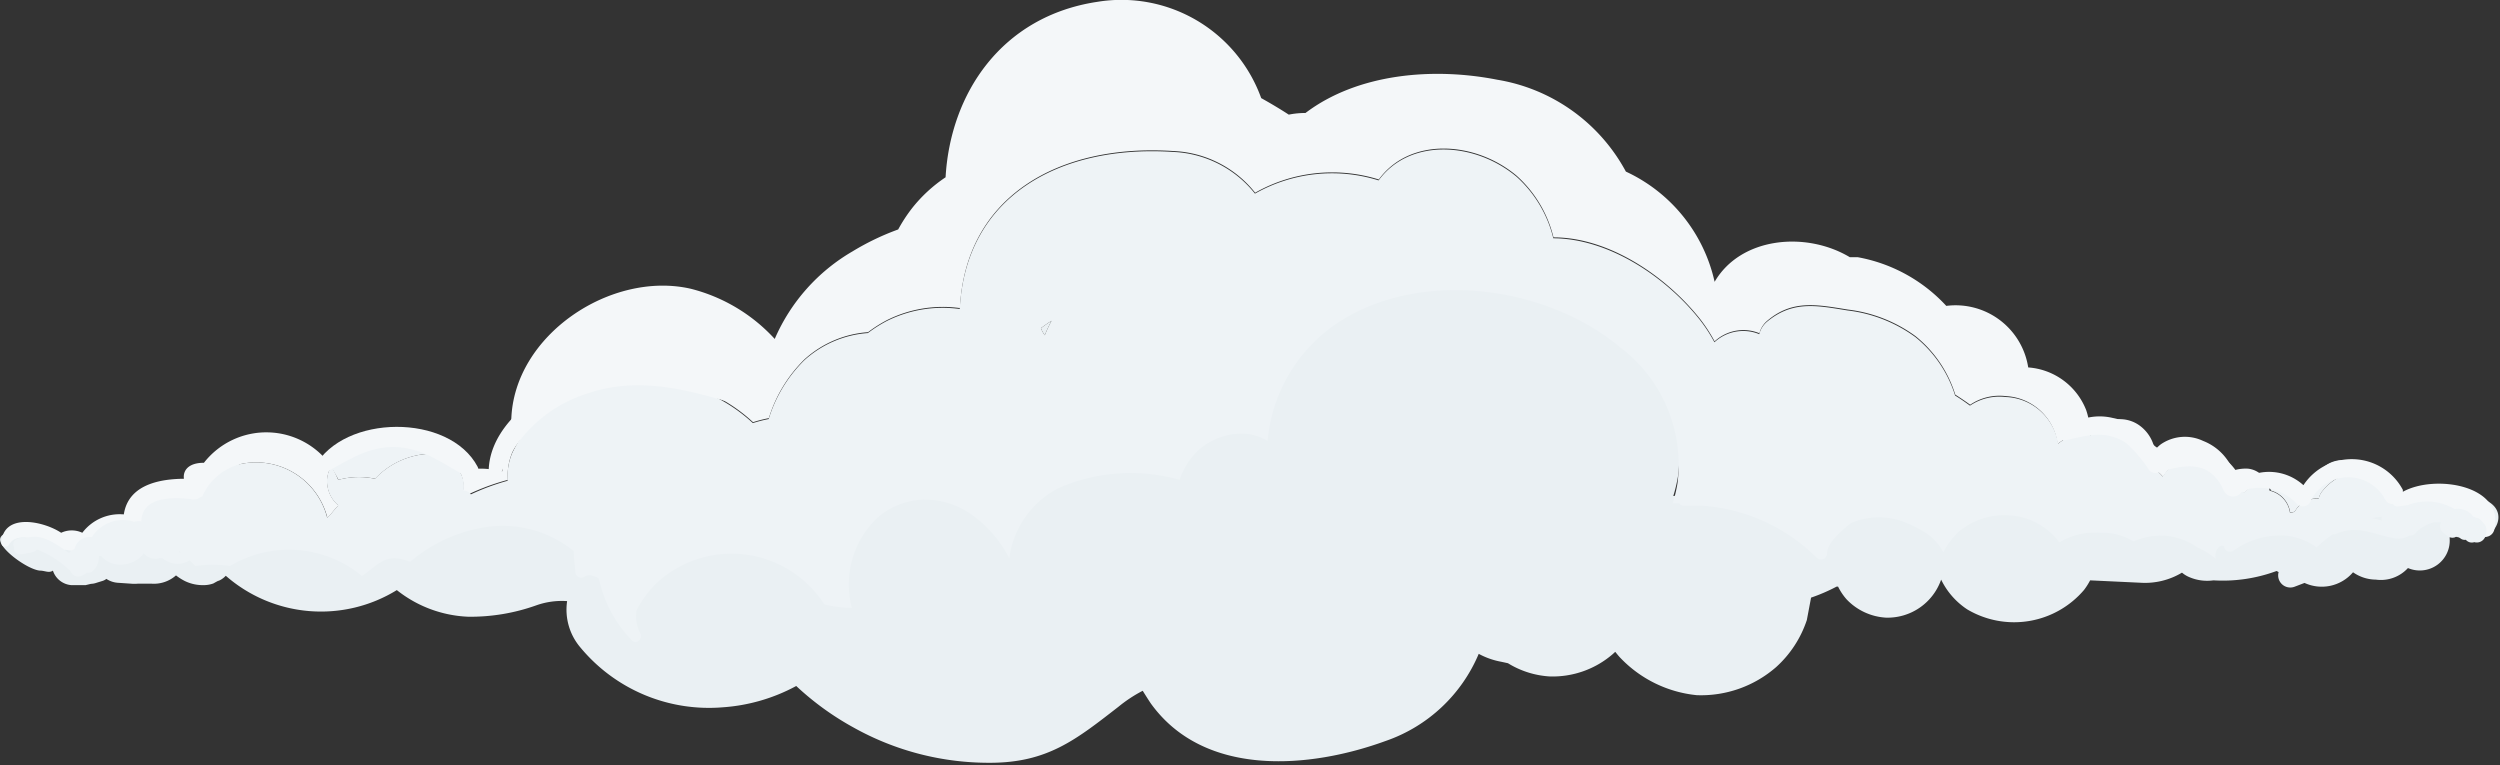 <svg id="Layer_1" data-name="Layer 1" xmlns="http://www.w3.org/2000/svg" viewBox="0 0 136.08 41.64"><rect x="0" y="0" width="136.08" height="41.64" fill="#333333" stroke="none"/><defs><style>.cls-1{fill:#f4f7f9;}.cls-2{fill:#eaf0f3;}.cls-3{fill:#eef3f6;}</style></defs><title>fog-cloud-n</title><path class="cls-1" d="M8.5,27.56c.9,0,1.88-.11,2.82-.23a3,3,0,0,1,1.82-2.08,4,4,0,0,1,4.68,2.93.81.81,0,0,1,.14-.13q.22-.28.46-.54a1.73,1.73,0,0,1-.61-1.23,1.49,1.49,0,0,1,.23-.89,4.31,4.31,0,0,0-6.94-.2c-1.25,0-1.26.92-.87,1.3a1.63,1.63,0,0,0-1.64.1c-.37.26-.4.51-.6.9A1.75,1.75,0,0,0,8.5,27.56Z"/><path class="cls-2" d="M57.24,17.46c-.21.13-.4.27-.58.4a1.61,1.61,0,0,0,.21.39A6.7,6.7,0,0,1,57.24,17.46Z"/><path class="cls-2" d="M2.38,28.73c-.51-.08-2.27.06-2.37.59S1.5,31,2.17,31.06c.28,0,.49.15.71,0a1.15,1.15,0,0,0,1,.79h.78l.29-.07q-.12,0,0,0a1,1,0,0,0,.31-.06l.29-.09a.65.65,0,0,0,.24-.12,1.29,1.29,0,0,0,.6.21l.73.05a2.11,2.11,0,0,0,.39,0l.73,0a1.82,1.82,0,0,0,1.34-.45,2.84,2.84,0,0,0,.51.32,2.24,2.24,0,0,0,1,.21,1.55,1.55,0,0,0,.52-.09q.52-.29.23-.12t0,0a1.17,1.17,0,0,0,.45-.3,7.87,7.87,0,0,0,9.31.78l0,0a6.67,6.67,0,0,0,3.89,1.45,10.64,10.64,0,0,0,3.7-.62,4.17,4.17,0,0,1,1.68-.23,3.17,3.17,0,0,0,.72,2.52,9.09,9.09,0,0,0,7.75,3.26,9.81,9.81,0,0,0,4-1.16,15.46,15.46,0,0,0,3.12,2.26,15.1,15.1,0,0,0,7.42,1.92c3.13,0,4.68-1.25,7-3.05a7.6,7.6,0,0,1,1.32-.87c.23.37.43.68.47.73,2.92,4,8.63,3.51,12.76,2a8.5,8.5,0,0,0,5.06-4.74,4.13,4.13,0,0,0,1.22.43l.37.08a4.89,4.89,0,0,0,2.27.72,5,5,0,0,0,3.44-1.22l.13-.12c.1.12.19.24.31.36a6.66,6.66,0,0,0,4.13,2,6.22,6.22,0,0,0,4.32-1.53,6,6,0,0,0,1.67-2.56l.23-1.22a9.68,9.68,0,0,0,1.39-.6h.08a3.13,3.13,0,0,0,.46.69,3.21,3.21,0,0,0,2.15,1,3.09,3.09,0,0,0,3-2.07,4.06,4.06,0,0,0,1.42,1.62,5,5,0,0,0,6.36-1.06,3.75,3.75,0,0,0,.33-.52l2.75.13a3.91,3.91,0,0,0,2.25-.55,1.49,1.49,0,0,0,.39.24,2.45,2.45,0,0,0,1.32.18,8.46,8.46,0,0,0,3.44-.51l.11.06a.66.66,0,0,0,.86.8l.55-.21a2.24,2.24,0,0,0,2.64-.58,2.2,2.2,0,0,0,1.24.4,2,2,0,0,0,1.75-.63,1.63,1.63,0,0,0,2.27-1.62,1.43,1.43,0,0,0,0-.16c.34.07.69.16,1,.24s-.2,0,.12,0c1.46.19,2.61-2.1-.12-2.4-.61-.07-.1,0-.78-.19a11.19,11.19,0,0,0-2.43.81,5.92,5.92,0,0,0-5.1,1.63,3.37,3.37,0,0,0-1.78-.65l-.32,0a3.68,3.68,0,0,0-2.55.85,3,3,0,0,1-.38-.25c-.36-.49-.76,0-.46.67a3.93,3.93,0,0,0-1-.62,3.58,3.58,0,0,0-1.77-.64,3.78,3.78,0,0,0-1.71.31,3.28,3.28,0,0,0-1.51-.47l-.32,0a3.72,3.72,0,0,0-2.16.58,2.64,2.64,0,0,0-.2-.26,3.63,3.63,0,0,0-2.43-1.21,3.86,3.86,0,0,0-2.85.89,4.06,4.06,0,0,0-.83,1.12,2.77,2.77,0,0,0-1-1.09,6.76,6.76,0,0,0-1.28-.62,3.82,3.82,0,0,0-3.34.43,3.71,3.71,0,0,0-.71.63,3.06,3.06,0,0,0-.48-.37,6.75,6.75,0,0,1-.19.85,6.94,6.94,0,0,0-2.92-2.1,6.46,6.46,0,0,0-3.33-.28A5.05,5.05,0,0,0,91.08,27a8.11,8.11,0,0,0,.26-1.1,8,8,0,0,0-3.13-7.4c-4-3.38-10.94-4.3-15.42-1.29A8.63,8.63,0,0,0,69,23.57a3,3,0,0,0-1.15-.29,3.58,3.58,0,0,0-2.57.86,3.91,3.91,0,0,0-1.06,1.65,9.77,9.77,0,0,0-6.57.44,4.5,4.5,0,0,0-2.79,3.42,5.32,5.32,0,0,0-2.11-2.07,4.49,4.49,0,0,0-2.14-.71,4,4,0,0,0-2.86,1,4.92,4.92,0,0,0-1.62,4.77,4.69,4.69,0,0,1-1.25-.07,6,6,0,0,0-9-1.28,5.75,5.75,0,0,0-1.51,2.25,4.88,4.88,0,0,1-.66-.84A8.66,8.66,0,0,1,32.39,29l0,0a2.79,2.79,0,0,1-.57,1.08,6,6,0,0,0-5.4-1.68,8.24,8.24,0,0,0-4,1.86l-.05,0c-1.33-.52-1.69.19-2.59.78a6.24,6.24,0,0,0-7.18-.54v0a6.51,6.51,0,0,0-1.89,0,7.79,7.79,0,0,0-2.82-1.83s0,0,0,0,0,0,0,0,0-.41-.07-.42c-.24,0-.78-.37-.85.43A1.79,1.79,0,0,0,5,29.79l-.19-.1-.33-.12a1.49,1.49,0,0,0-1,0,1.22,1.22,0,0,0-1-.84H2.38C2.24,28.8,2.4,28.78,2.38,28.73Z"/><path class="cls-2" d="M129.65,26.41c-.07-.17,0-.32.22-.45a1,1,0,0,0-.6-.33l-.24,0A2.2,2.2,0,0,1,129.65,26.41Z"/><path class="cls-1" d="M113.55,22.31A3.67,3.67,0,0,0,110.4,20a4,4,0,0,0-4.46-3.35A8.66,8.66,0,0,0,101.12,14l-.43,0c-2.39-1.43-5.94-1.1-7.36,1.34a8.69,8.69,0,0,0-4.83-6,9.75,9.75,0,0,0-7-5C78,3.65,73.9,4,71.06,6.15q-.46,0-.91.09c-.49-.32-1-.62-1.5-.9A8.09,8.09,0,0,0,59.73.1c-5.23.79-8,5-8.26,9.55a7.91,7.91,0,0,0-1.83,1.69,8.46,8.46,0,0,0-.75,1.15,13.85,13.85,0,0,0-2.48,1.19,10.18,10.18,0,0,0-4.24,4.77,9.28,9.28,0,0,0-4.56-2.73c-4.32-1-9.65,2.5-9.78,7.13a6,6,0,0,0,.06,1,4.3,4.3,0,0,0-.55,1.8l-.12,0a4,4,0,0,0-1.33-.13,3.53,3.53,0,0,0-1.76-.84,3.68,3.68,0,0,1,.83.89,1.59,1.59,0,0,1,.11,1.55,12.64,12.64,0,0,1,2.57-1,3.33,3.33,0,0,1,.25-1.51,5.93,5.93,0,0,1,2.81-2.84,3.58,3.58,0,0,1,2.8-1l.49-.08a8.77,8.77,0,0,1,7,2.29,7.44,7.44,0,0,1,.86-.22,7.66,7.66,0,0,1,1.94-3.2,5.76,5.76,0,0,1,3.46-1.48,7.34,7.34,0,0,1,1-.64,6.78,6.78,0,0,1,4-.67c.31-6.14,5.45-8.95,11.6-8.55a6,6,0,0,1,4.47,2.27,8.5,8.5,0,0,1,6.73-.72c1.69-2.32,5.25-2.1,7.51-.2a6.62,6.62,0,0,1,2,3.35c3.07,0,6.19,2.17,8,4.47a8.49,8.49,0,0,1,.77,1.19,2.31,2.31,0,0,1,1.44-.61,2.28,2.28,0,0,1,1,.17,1.29,1.29,0,0,1,.39-.65c1.38-1.2,2.74-.91,4.42-.64a7.78,7.78,0,0,1,3.69,1.45,6.61,6.61,0,0,1,2.16,3.18c.28.18.55.36.81.55a2.85,2.85,0,0,1,1.93-.47A3,3,0,0,1,112,24.17a3.46,3.46,0,0,1,1.75-.74A3.56,3.56,0,0,0,113.55,22.31Z"/><path class="cls-1" d="M115.25,23.54a3.06,3.06,0,0,1,2.11,2.07,1.85,1.85,0,0,1,.38.35,2.08,2.08,0,0,1,3.14-.5,2,2,0,0,1,.66,1.35,1.5,1.5,0,0,1,.64,0l.21-.18.22-.15a1.64,1.64,0,0,1,.75-.29,1.28,1.28,0,0,0-1-.68,2.2,2.2,0,0,0-.82.11,2.06,2.06,0,0,0-.11-.27A2.89,2.89,0,0,0,119.92,24a2.31,2.31,0,0,0-2.31.19,2.21,2.21,0,0,0-.32.31,2.08,2.08,0,0,0-.86-1.36,1.83,1.83,0,0,0-2.08,0,1.56,1.56,0,0,0-.35.35A3.47,3.47,0,0,1,115.25,23.54Z"/><path class="cls-3" d="M18.42,26.12a4.26,4.26,0,0,1,2-.06,4.32,4.32,0,0,1,3.76-1.32,4.8,4.8,0,0,0-4.41-.45A3.09,3.09,0,0,0,18,25.39c0,.06.08.12.12.19S18.34,25.94,18.42,26.12Z"/><path class="cls-3" d="M124.66,27.91l.25-.06a1.36,1.36,0,0,1,1.31-.71.88.88,0,0,1,.21-.43,3,3,0,0,1,2.6-1.1c-.94-.78-2.47-.88-3,.51a1.53,1.53,0,0,1-.23.64,2.25,2.25,0,0,0-.45-.19,2.91,2.91,0,0,0-.66-.06,1.87,1.87,0,0,0-1.29-.35,1.53,1.53,0,0,1,.2.54A1.44,1.44,0,0,1,124.66,27.91Z"/><path class="cls-3" d="M114,23.41l-.21,0c0,.1,0,.2,0,.3A1.85,1.85,0,0,1,114,23.41Z"/><path class="cls-3" d="M131.63,27.33c-.21-.27-.78-.16-1.29.09a.5.5,0,0,0-.22-.61c.07-.3.26-1-.23-.91-.17-.29-.53-.75-.87-.28a3,3,0,0,0-2.6,1.1.88.88,0,0,0-.21.43,1.36,1.36,0,0,0-1.31.71l-.25.06a1.44,1.44,0,0,0-1.11-1.21,1.53,1.53,0,0,0-.2-.54,1.64,1.64,0,0,0-.75.29l-.22.15-.21.18a1.5,1.5,0,0,0-.64,0,2,2,0,0,0-.66-1.35,2.08,2.08,0,0,0-3.14.5,1.85,1.85,0,0,0-.38-.35,3.06,3.06,0,0,0-2.11-2.07,3.47,3.47,0,0,0-1.25-.13,1.85,1.85,0,0,0-.2.32c0-.1,0-.2,0-.3a3.46,3.46,0,0,0-1.75.74,3,3,0,0,0-2.87-2.54,2.85,2.85,0,0,0-1.93.47c-.26-.19-.53-.38-.81-.55a6.61,6.61,0,0,0-2.16-3.18,7.78,7.78,0,0,0-3.69-1.45c-1.68-.27-3-.56-4.42.64a1.29,1.29,0,0,0-.39.65,2.28,2.28,0,0,0-1-.17,2.31,2.31,0,0,0-1.44.61,8.49,8.49,0,0,0-.77-1.19c-1.8-2.3-4.91-4.45-8-4.47a6.62,6.62,0,0,0-2-3.35c-2.26-1.9-5.82-2.12-7.51.2a8.5,8.5,0,0,0-6.73.72,6,6,0,0,0-4.47-2.27c-6.15-.4-11.28,2.41-11.6,8.55a6.78,6.78,0,0,0-4,.67,7.34,7.34,0,0,0-1,.64,5.76,5.76,0,0,0-3.46,1.48,7.66,7.66,0,0,0-1.94,3.2,7.44,7.44,0,0,0-.86.22,8.77,8.77,0,0,0-7-2.29l-.49.08a3.58,3.58,0,0,0-2.8,1,5.93,5.93,0,0,0-2.81,2.84,3.33,3.33,0,0,0-.25,1.51,12.32,12.32,0,0,0-2,.74.48.48,0,0,0-.28-.19.2.2,0,0,0-.12,0A1.5,1.5,0,0,0,25,25.63a3.68,3.68,0,0,0-.83-.89,4.32,4.32,0,0,0-3.76,1.32,4.26,4.26,0,0,0-2,.06c-.08-.18-.16-.36-.26-.54s-.08-.12-.12-.19a1.49,1.49,0,0,0-.23.89,1.73,1.73,0,0,0,.61,1.23q-.24.27-.46.54a.81.81,0,0,0-.14.13,4,4,0,0,0-4.68-2.93A3.09,3.09,0,0,0,11,27.05a2.89,2.89,0,0,0-3,.42l0,0a1.29,1.29,0,0,0-.81,1c.17-.17,1.19.71,1,1.34,1.19-.38,1.64.21,2.44,1a6.51,6.51,0,0,1,1.89,0v0a6.24,6.24,0,0,1,7.18.54c.9-.59,1.26-1.3,2.59-.78l.05,0a8.24,8.24,0,0,1,4-1.86A6.11,6.11,0,0,1,31.23,30s0,0,0,.05c0,.37.07.74.09,1.1a.32.32,0,0,0,.48.25c.23-.17.53-.05.78.07l.11.39a6.82,6.82,0,0,0,1.71,3c.26.26.6-.11.45-.39a2,2,0,0,1-.2-1.25,5.74,5.74,0,0,1,1.22-1.6,6,6,0,0,1,9,1.28,6.87,6.87,0,0,0,1.5.19,5,5,0,0,1,1.37-4.89,4,4,0,0,1,2.86-1,4.49,4.49,0,0,1,2.14.71,6.69,6.69,0,0,1,2.2,2.48,5,5,0,0,1,2.7-3.83,9.77,9.77,0,0,1,6.57-.44,3.91,3.91,0,0,1,1.06-1.65,3.58,3.58,0,0,1,2.57-.86A3,3,0,0,1,69,24a8.63,8.63,0,0,1,3.76-6.39c4.48-3,11.38-2.09,15.42,1.29a8,8,0,0,1,3.13,7.4,8.09,8.09,0,0,1-.26,1.1h.37a.2.2,0,0,0,.19.12c.31,0,.62,0,.93,0h0a9.81,9.81,0,0,1,6.37,2.86.33.33,0,0,0,.54-.26c0-.57.77-1.22,1.32-1.66a3.91,3.91,0,0,1,2.73-.1,6.76,6.76,0,0,1,1.28.62,2.77,2.77,0,0,1,1,1.09,4.06,4.06,0,0,1,.83-1.12,3.86,3.86,0,0,1,2.85-.89,3.63,3.63,0,0,1,2.43,1.21,2.62,2.62,0,0,1,.2.26A3.72,3.72,0,0,1,114.3,29l.32,0a3.29,3.29,0,0,1,1.51.47,3.78,3.78,0,0,1,1.71-.31,3.58,3.58,0,0,1,1.77.64,3.94,3.94,0,0,1,1,.62c-.12-.44.26-.86.46-.67,0,.15.15.36.47.25a4.34,4.34,0,0,1,2.46-.85l.32,0a3.37,3.37,0,0,1,1.78.65,5.92,5.92,0,0,1,5.1-1.63,17.34,17.34,0,0,1,3.1-.64A2.7,2.7,0,0,0,131.63,27.33ZM56.87,18.25a1.61,1.61,0,0,1-.21-.39c.18-.13.37-.27.58-.4A6.7,6.7,0,0,0,56.87,18.25Z"/><path class="cls-1" d="M130.79,26.77a.49.49,0,0,0,0-.11,3.15,3.15,0,0,0-5.41-.25,2.78,2.78,0,0,0-3.38-.28,3.3,3.3,0,0,0-1.81-1.69c-.91-.33-2,.28-2.73-.05-.36-.17-.74-.85-1.12-1.1a3.78,3.78,0,0,0-1.34-.54,3.05,3.05,0,0,0-2.83.77c-.21.21,0,.49.29.44,1.15-.26,2.15-.57,3.26.15A6.92,6.92,0,0,1,117,25.62a.5.5,0,0,0,.49.1c1.44-.45,2.81-.71,3.56,1a.56.56,0,0,0,1,0,2.78,2.78,0,0,1,3,.73.45.45,0,0,0,.7-.13,2.27,2.27,0,0,1,4.09-.11.43.43,0,0,0,.42.22.26.26,0,0,0,.24.14l.5-.07a.32.32,0,0,0,.09.08,5.68,5.68,0,0,0,1.78.25A2.76,2.76,0,0,1,134.85,29a.51.51,0,0,0,.92-.17C136.35,26.4,132.53,25.8,130.79,26.77Z"/><path class="cls-1" d="M10.51,26.07C8.93,26,7,26.27,6.74,28a2.55,2.55,0,0,0-2.26,1,1.35,1.35,0,0,0-1.15,0c-1-.66-3.19-1.09-3.25.56,0,.23.31.26.41.09.48-.84,2-.15,2.47.27a.49.49,0,0,0,.58,0l.82.13a.49.49,0,0,0,.8-.26c.25-.88,1.32-.86,2.05-.83a.51.51,0,0,0,.48-.53c0-1.44,1.77-1.37,2.72-1.26A.56.56,0,1,0,10.51,26.07Z"/><path class="cls-1" d="M26,25.41c-1.54-2.93-7.3-2.87-8.87,0-.16.29.19.51.43.39,1.27-.65,2.27-1.43,3.78-1.47,1.71,0,2.73.92,4.14,1.65C25.84,26.19,26.16,25.74,26,25.41Z"/><path class="cls-1" d="M39.85,20.84A11.35,11.35,0,0,0,31,20.63c-2,.85-4.36,2.67-4.4,5a.36.36,0,0,0,.67.14A7.47,7.47,0,0,1,32,21.41c2.54-.86,5-.31,7.49.42A.53.53,0,0,0,39.85,20.84Z"/><path class="cls-3" d="M9.57,28.82a.84.84,0,0,0-.37.43.33.33,0,0,0-.17-.1,1.24,1.24,0,0,0,0-.28.22.22,0,0,0-.34-.17,1.26,1.26,0,0,0-.45.71h0a1,1,0,0,0,0-.12.65.65,0,0,0,.06-.34c0-.48-.6-.66-1-.55A2,2,0,0,0,5,29.24a.83.83,0,0,0-.94.64.93.93,0,0,0-.31.22C3,29.56,2.21,29,1.4,29.3a.69.69,0,0,0-.55.08.29.29,0,0,0-.08.4l0,0a.31.31,0,0,0,.3.39,1.83,1.83,0,0,0,.46-.07A1,1,0,0,0,1.91,30,.22.22,0,0,0,2,29.9a5.48,5.48,0,0,1,1.83,1.18l0,0a.46.46,0,0,0,.66.24,1.87,1.87,0,0,0,.24-.15.35.35,0,0,0,.3-.07,1,1,0,0,0,.35-.74l0-.1.12,0a1.33,1.33,0,0,0,.64.42,1.62,1.62,0,0,0,1.58-.43l.11-.13a.79.79,0,0,0,.85.26h0l.16,0a1.28,1.28,0,0,0,.46.25,1.18,1.18,0,0,0,1.54-.93A1,1,0,0,0,9.57,28.82Zm.52,1.12a.51.51,0,0,1-.34.13,1.09,1.09,0,0,0,0-.2c0-.11,0-.3.1-.38S10.26,29.79,10.09,29.95Z"/><path class="cls-3" d="M135,28.28a.33.33,0,0,0-.22-.1l-.17-.07a1,1,0,0,0-1-.4,2.94,2.94,0,0,0-3,0,.39.39,0,0,0-.11.11.68.68,0,0,0-.55,0H130a.4.4,0,0,0-.35.52,4.42,4.42,0,0,0-1.1-.2,3.38,3.38,0,0,0-1.59.56c-.19.12,0,.46.17.37,1.17-.51,2,0,3.11.21a1.19,1.19,0,0,0,.92-.13.41.41,0,0,0,.39-.21,2.19,2.19,0,0,1,.94-.51l.38,0v0A.44.44,0,0,0,133,29l.2.16a.44.44,0,0,0,.42.09l.21-.12,0,.06a.37.37,0,0,0,.39.19.42.42,0,0,0,.46.13.49.49,0,0,0,.6-.31C135.41,28.73,135.35,28.64,135,28.28Z"/></svg>